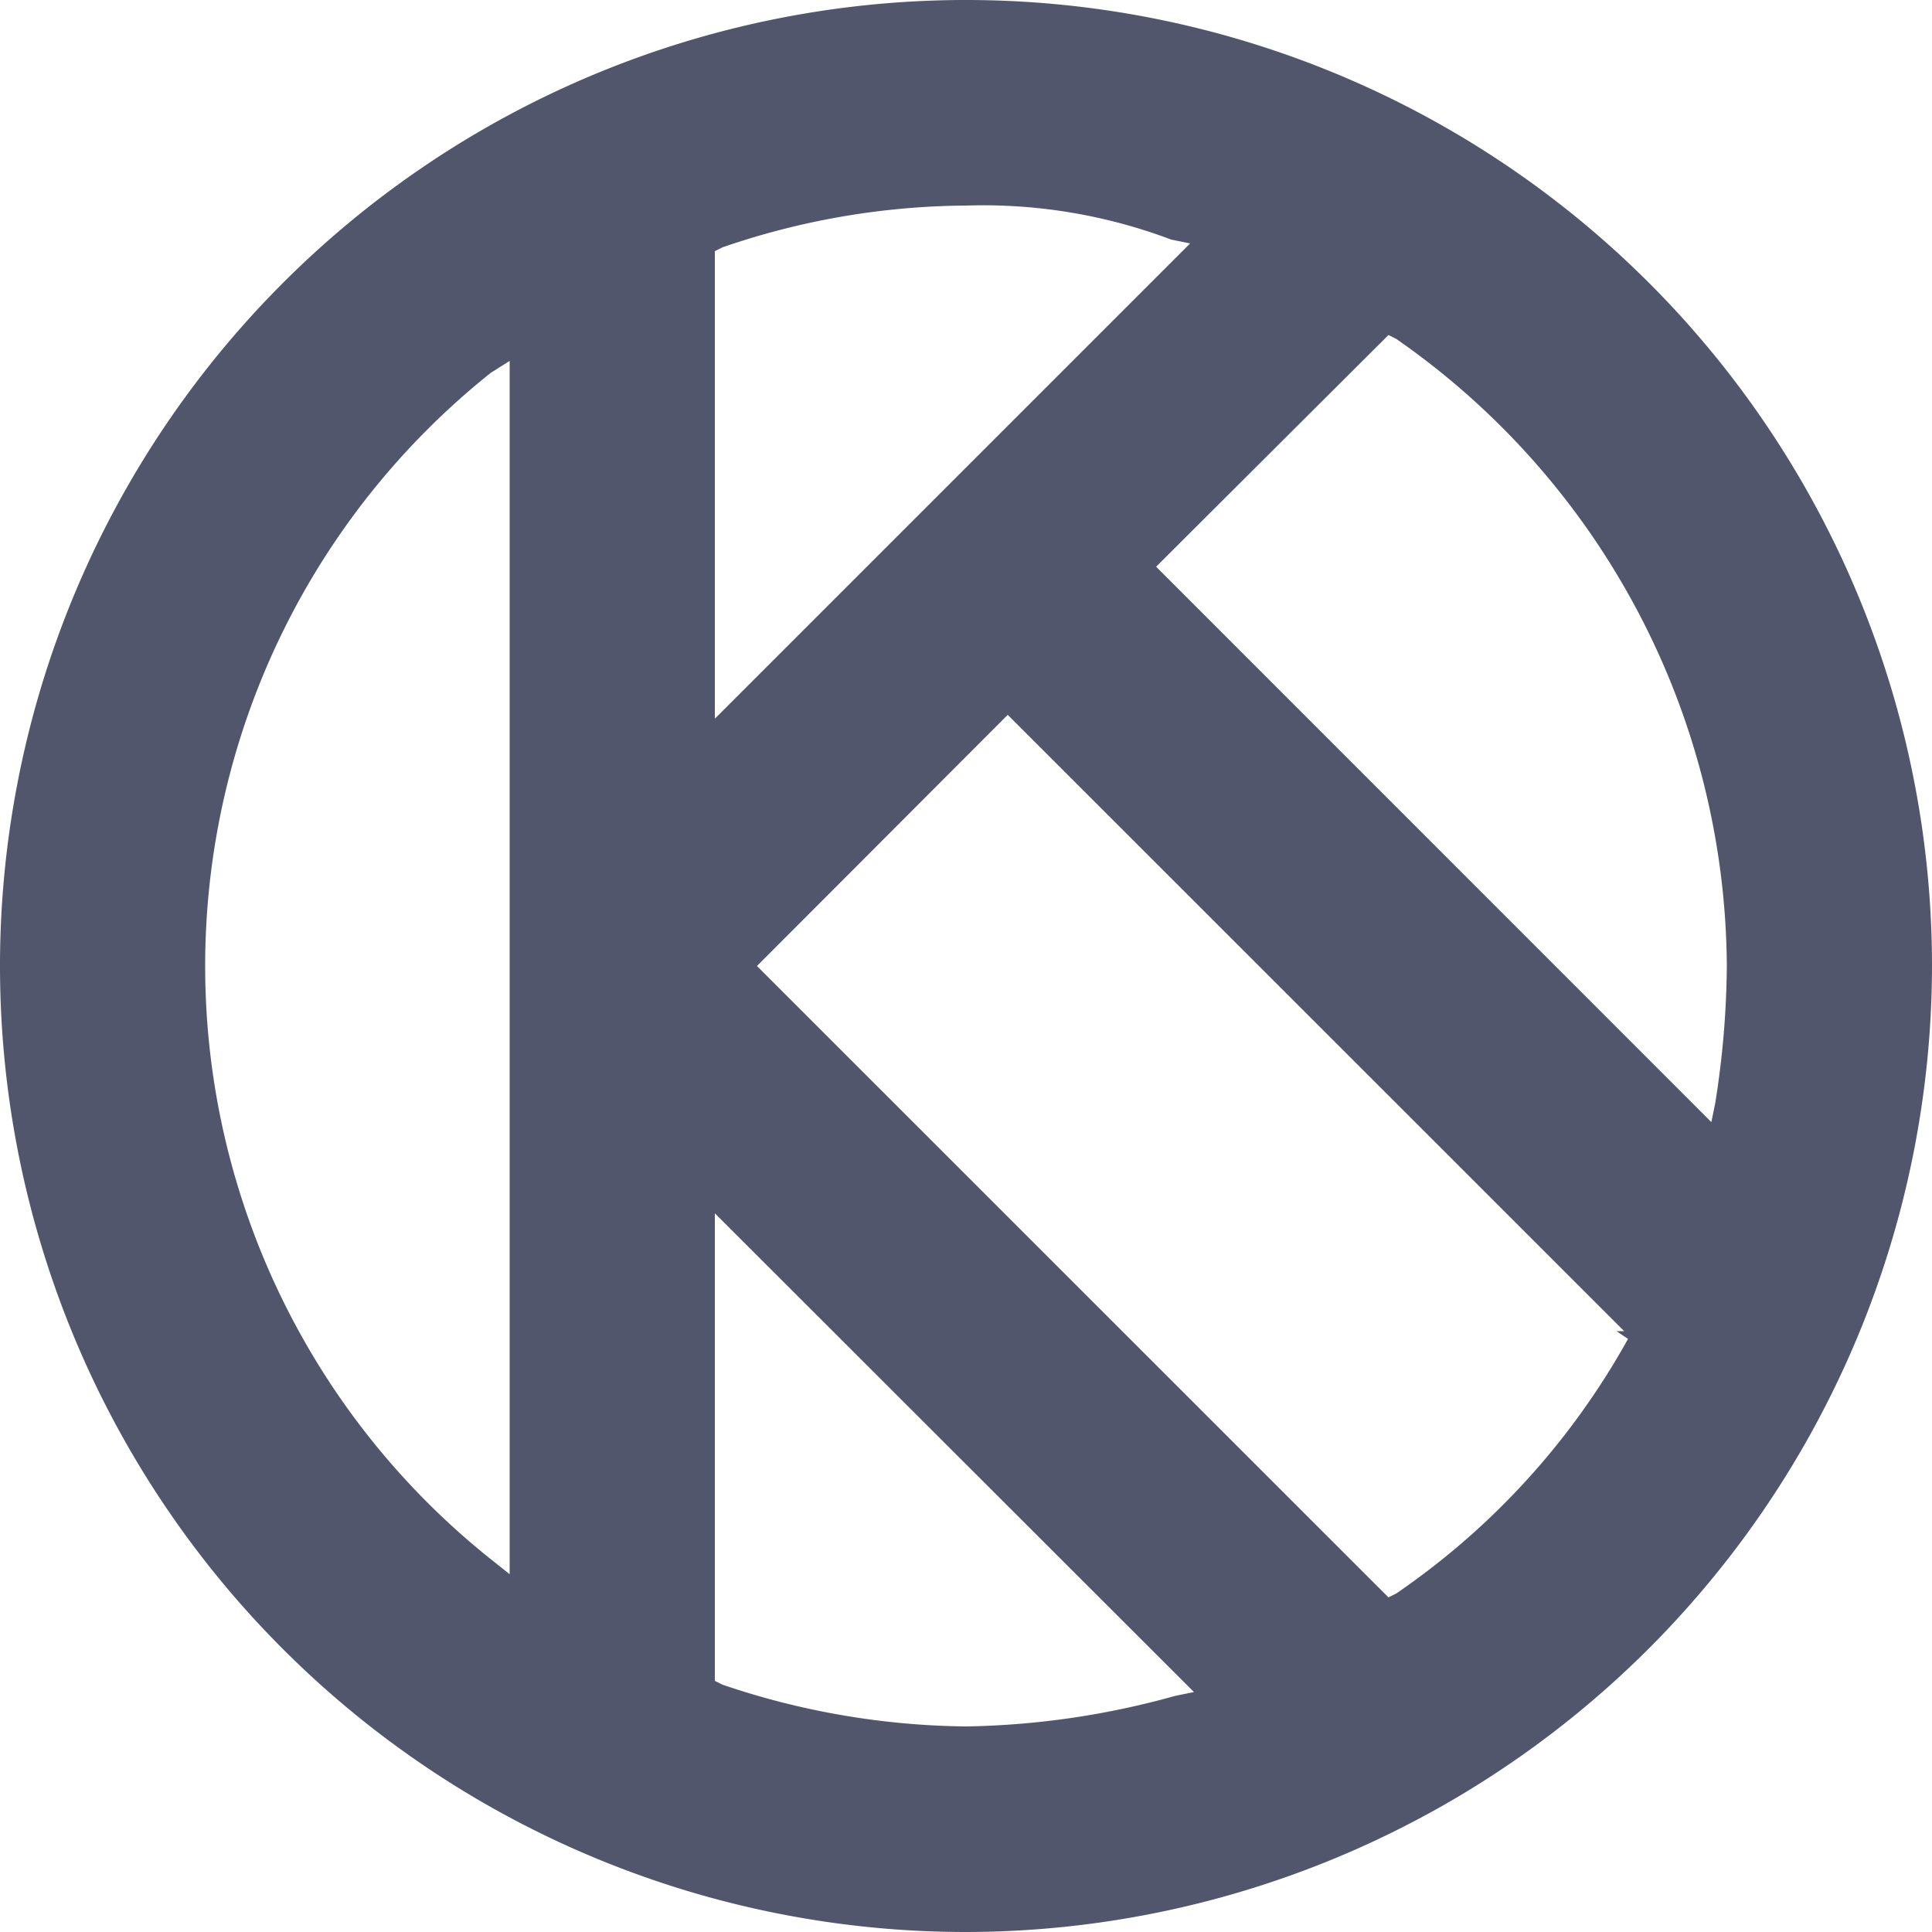 <svg xmlns="http://www.w3.org/2000/svg" viewBox="0 0 75 75">
  <defs>
    <style>
      .cls-1 {
        fill: #51566d;
      }
    </style>
  </defs>
  <path id="k" class="cls-1" d="M37.5,75A37.5,37.5,0,1,1,75,37.5,37.552,37.552,0,0,1,37.5,75Zm-9.75-9.75.3.15a30.224,30.224,0,0,0,9.45,1.62,31.888,31.888,0,0,0,8.115-1.185l.735-.15L27.75,47.1ZM29.385,37.5,53.9,62.01l.3-.15a29.008,29.008,0,0,0,9-9.885l-.45-.3h.3L39.12,27.75ZM19.05,14.475a29.455,29.455,0,0,0,0,46.05l.735.585V14.01ZM44.88,22,66.435,43.56l.15-.735a35.072,35.072,0,0,0,.45-5.31A29.841,29.841,0,0,0,54.2,13.155l-.3-.15ZM37.5,7.98A29.506,29.506,0,0,0,28.05,9.6l-.3.15V27.9L46.2,9.45l-.735-.15A20.689,20.689,0,0,0,37.5,7.98Z"/>
</svg>
